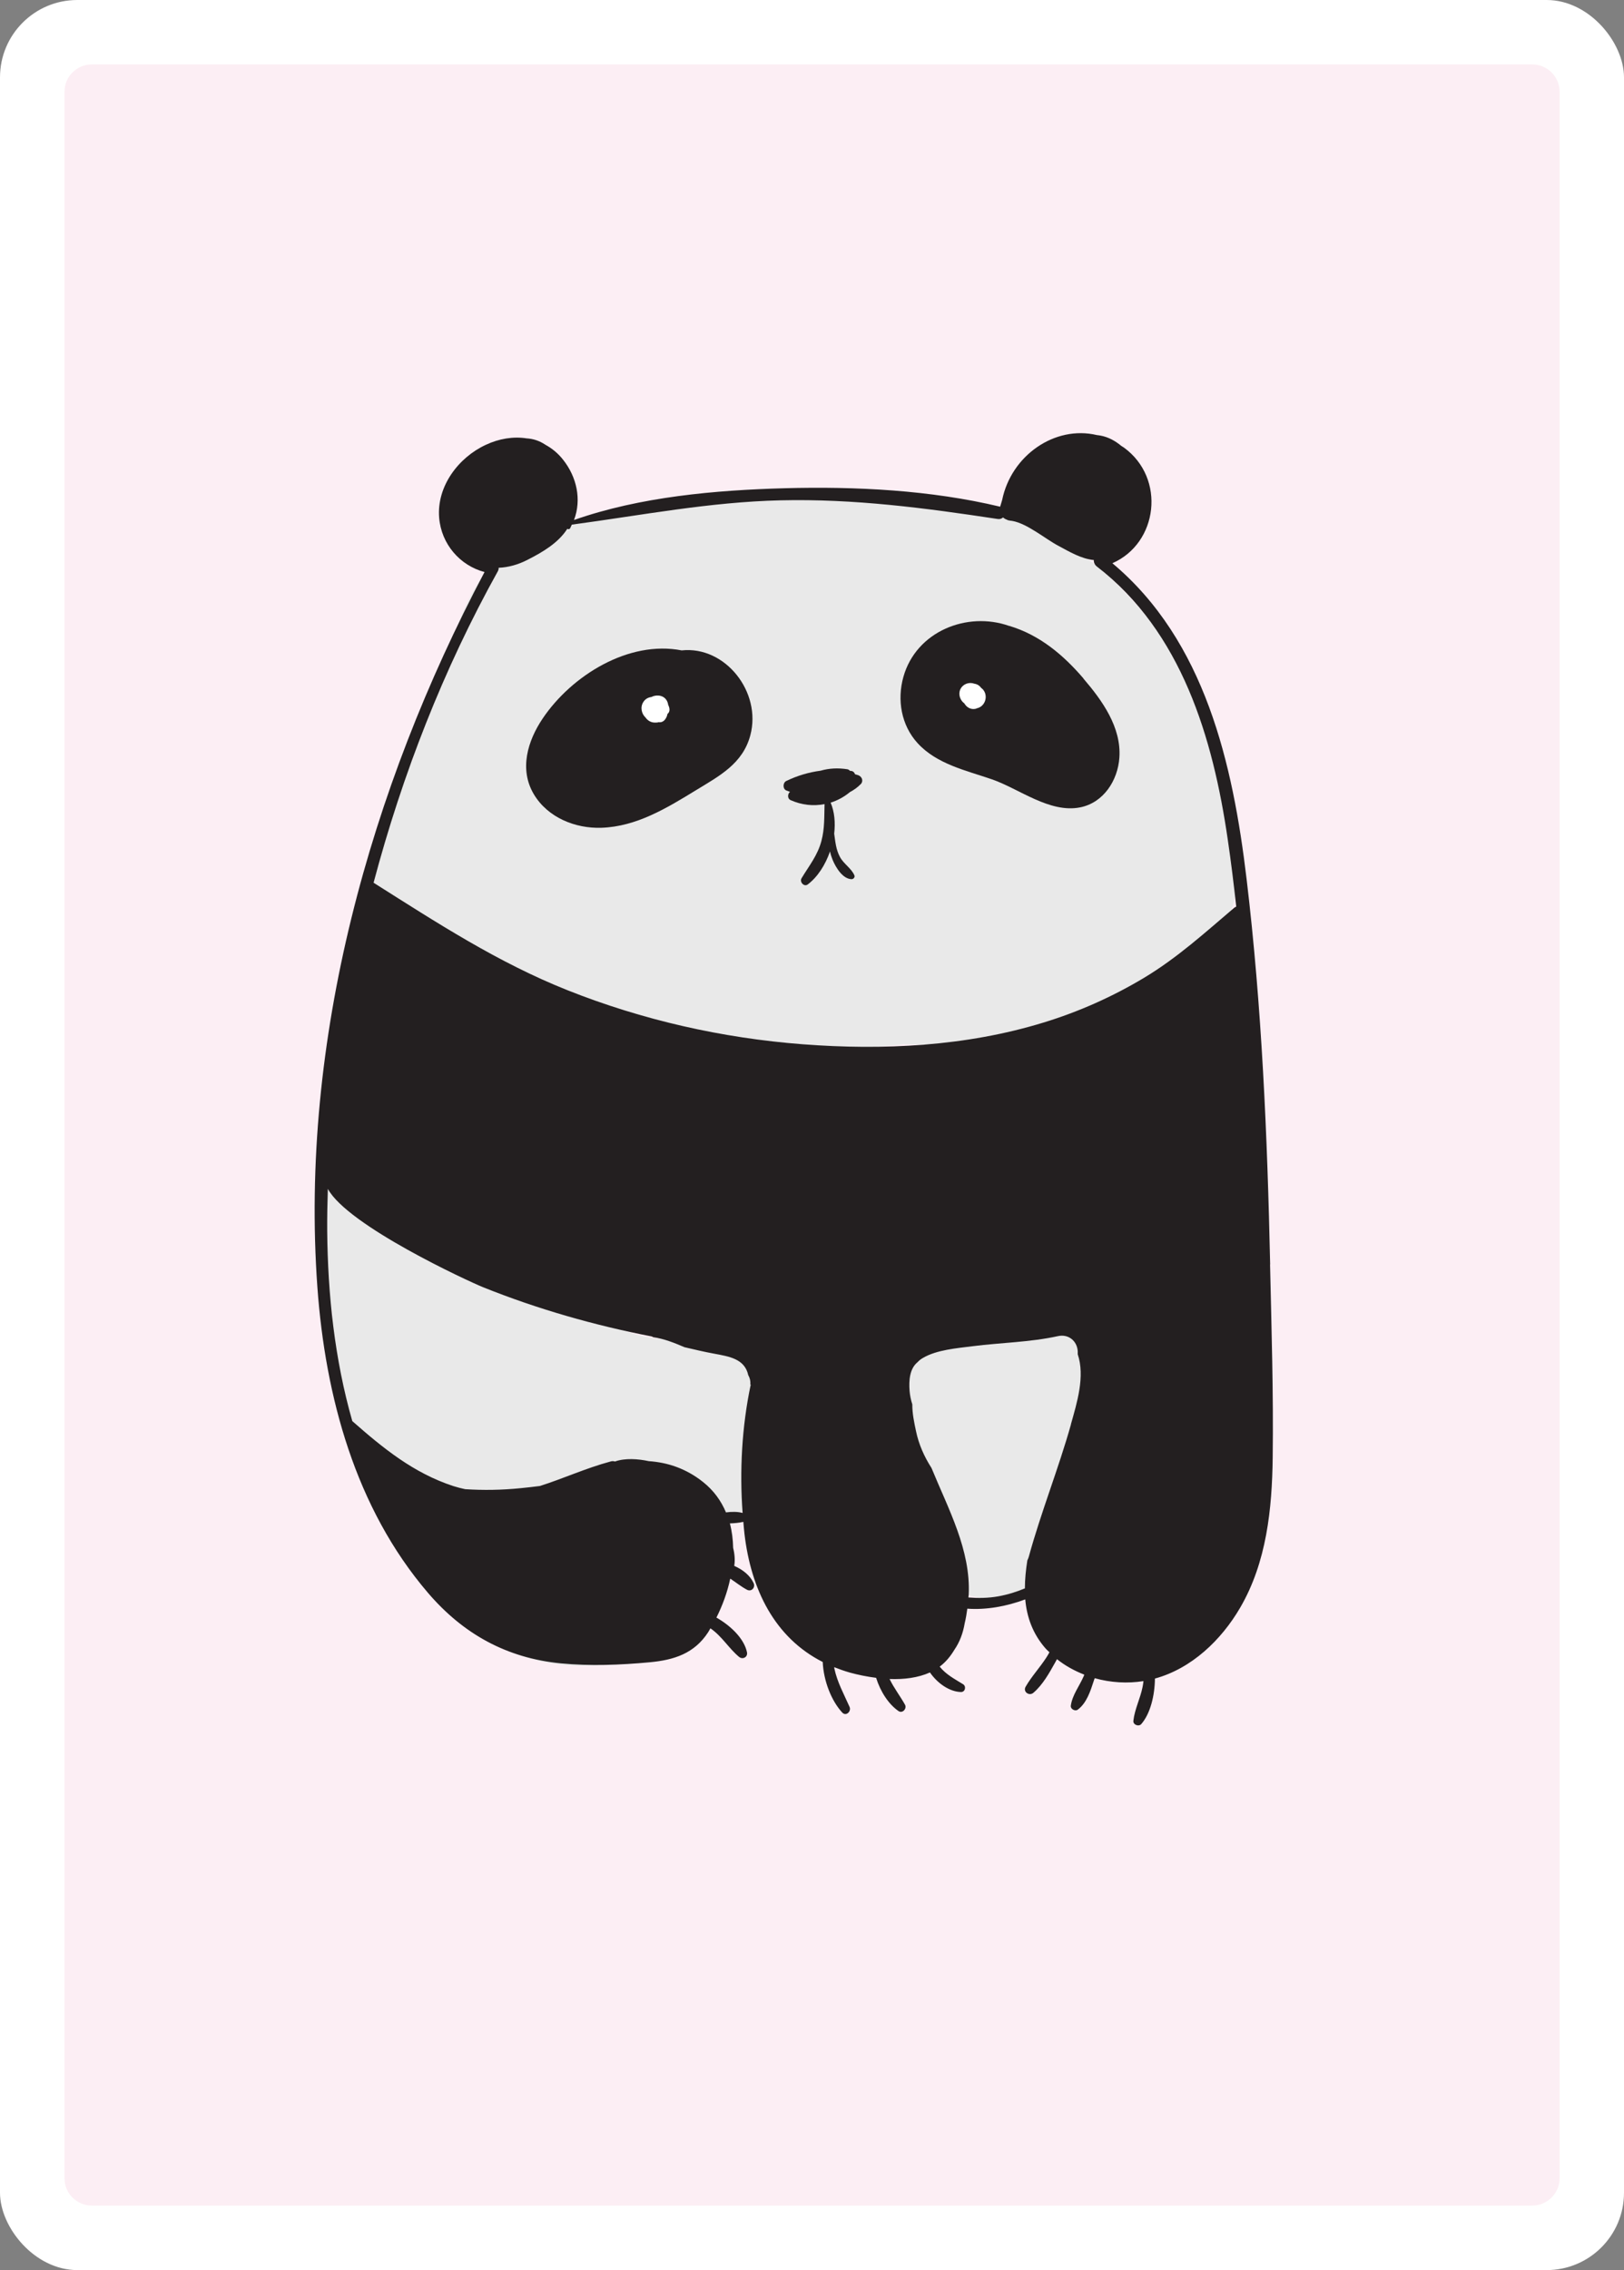 <?xml version="1.0" encoding="UTF-8"?><svg id="Layer_2" xmlns="http://www.w3.org/2000/svg" width="178.58" height="249.45" viewBox="0 0 178.58 249.45"><rect x="0" y="0" width="178.58" height="249.45" fill="#808080" stroke="none"/><defs><style>.cls-1{fill:#e9e9e9;}.cls-2{fill:#fff;}.cls-3{fill:#fceef4;}.cls-4{fill:#231f20;}</style></defs><g id="cartes-couleurs"><g id="card-bg"><rect id="bg" class="cls-2" width="178.58" height="249.45" rx="8.5" ry="8.5"/><path id="fg" class="cls-3" d="M171.5,58.26V10.09c0-1.66-1.35-3.01-3.01-3.01H10.09c-1.66,0-3,1.35-3,3.01V239.35c0,1.66,1.34,3.01,3,3.01H168.49c1.66,0,3.01-1.35,3.01-3.01V91.4m0-.01V58.29M29.01,44.95s.01-.03,.02-.04c-.01,.02-.02,.04-.02,.06"/></g></g><g id="cartes"><g id="panda"><path class="cls-1" d="M82.36,147.22c-3.82-.51-7.78,.43-11.54-.37-3.23-.68-6.26-2.63-9.09-4.24-5.54-3.14-11-6.58-16.17-10.34-.03-.56-.02-1.09,.06-1.57,.29-1.6-1.43-3.01-2.73-2.62-.72-1.2-2.49-1.22-3.45-.33-.34-.34-.94-.25-1.3,.03-3.28,2.57-2.93,7.65-2.43,11.39,.23,1.73,.53,3.46,.84,5.18,0,7.39,2.39,14.96,5.54,21.44,4.29,8.81,10.38,16.74,20.89,17.24,8.9,.42,18.53-3.82,17.18-14.23-.08-.6-.2-1.19-.34-1.76,.5-.21,.95-.49,1.38-.82,1.84-.34,2.87-2.11,2.95-3.95,1.38-2.8,2.24-6.14,3.18-8.55,1.36-3.48-2.03-6.12-4.95-6.5Z"/><path class="cls-1" d="M120.06,146.34c-3.5-5.95-15.44-3.35-20.77-2.1-2.66,.62-4.26,4.21-2.66,6.54v.02c.57,3.69,1.5,7.23,2.65,10.81,1.19,3.69,2.25,7.92,4.28,11.24,1.79,2.92,5.05,3.24,8.13,2.35,3.4-.97,4.93-3.21,5.92-6.43,1.86-6.04,6.03-16.35,2.45-22.43Z"/><path class="cls-1" d="M135.08,90.51c-.02-4.36-.66-8.72-2.39-12.74-1.75-4.08-4.47-7.71-7.43-10.99-1.69-1.87-3.66-4.03-5.92-5.5-.07-.14-.14-.27-.24-.41-2.87-3.8-6.84-4.59-11.36-5.34-5.45-.91-10.97-1.53-16.5-1.73-11.36-.41-22.26,1.22-33.01,4.89-.17,.06-.32,.13-.47,.21-.33,.03-.67,.11-1.02,.29-1.43,.71-2.46,2.03-3.26,3.6-3.05,3.81-4.28,9.59-5.77,14.29-.29,.62-.57,1.24-.83,1.87-.62,1.5-1.08,3.04-1.51,4.59-1.45,2.15-1.94,5.21-2.65,7.63-.13,.44-.27,.89-.41,1.33-.35,.84-.62,1.69-.69,2.56-.29,.61-.58,1.21-.86,1.82-.55,1.18-.15,2.7,1.24,3.05,1.42,.36,2.75,.86,4.05,1.45,0,.04,.01,.09,.02,.13,.34,1.68,2.1,2.18,3.48,1.74,1.93,1.17,3.79,2.49,5.65,3.84,.97,.7,1.87,.65,2.58,.2,.53,.25,1.12,.36,1.69,.32,.35,.22,.71,.41,1.07,.62,.4,.44,.92,.71,1.48,.82,10.99,5.79,24.39,7.21,37.35,5.69,1.28,.06,2.58,.07,3.9,0,8.47-.43,16.49-2.57,23.28-7.53,.28,.7,.73,1.31,1.44,1.73,1.59,.96,4.07,.44,4.94-1.3,.85-1.68,1.32-3.7,1.6-5.81,.92-1.48,1.46-3.29,1.46-5.49,0-2-.38-3.94-.93-5.83Zm-56.23-13.77c-2.28,2.64-3.64,5.62-4.63,8.75-1-.7-2.65-.49-3.47,.61-.16-.85-.69-1.43-1.34-1.72-.03-.2-.06-.39-.09-.59-.17-.96-.89-1.45-1.69-1.56,.19-.66,.38-1.32,.58-1.98,.37-.35,.74-.69,1.11-1.04,0-.08-.02-.15-.02-.23-.08-2.26,2.08-3.44,4.09-3.37,.03,0,.07,0,.1,.01,1.27-1,2.56-1.96,3.92-2.84,.14-.09,.29-.17,.43-.26,.26,1.16,.58,2.3,.94,3.43,.04,.25,.07,.5,.11,.75-.01,.02-.03,.03-.05,.05Zm38.17,9.45c-.03,.45-.06,.91-.09,1.37-3.23-1.09-6.36-2.4-9.44-3.94-2.42-1.21-4.79-2.75-7.32-3.72,.04-2.15,.18-4.31,.39-6.46,2.65-2.67,7.83-2.91,11.29-3.6,.12-.02,.23-.06,.34-.1,.61,.39,1.18,.83,1.69,1.36,.71,1.28,1.46,2.55,2.28,3.79,.66,1,1.74,1.43,2.81,1.43,.4,.6,1.07,.89,1.78,.91,.07,.37,.13,.75,.2,1.12,.06,1.38,.14,2.77,.24,4.16-1.94-.13-3.99,1.09-4.18,3.67Z"/><g><path class="cls-4" d="M139.67,138.94c-.31-14.14-.91-28.29-2.59-42.34-1.51-12.67-4.57-26.18-14.76-34.71,5.02-2.19,5.9-9.33,1.28-12.7-.1-.07-.21-.13-.31-.2-.66-.55-1.41-.96-2.25-1.12-.14-.03-.28-.04-.42-.06-4.63-1.1-9.42,2.24-10.42,7.13-.08,.25-.15,.49-.22,.74-7.64-1.83-15.88-2.24-23.7-2.03-7.64,.21-15.9,.94-23.16,3.49,.85-2.24,.31-4.74-1.23-6.66-.56-.7-1.21-1.22-1.92-1.61-.67-.45-1.37-.66-2.06-.7-1.47-.23-3.04,.03-4.49,.71-3.02,1.4-5.41,4.57-5.13,8.01,.24,2.9,2.28,5.25,4.99,5.97-12.6,23.81-20.33,51.48-18.38,78.58,.87,12.02,4.18,24.27,12.16,33.59,3.88,4.53,8.66,7.17,14.61,7.75,3.23,.31,6.56,.18,9.78-.12,2.67-.25,4.9-.96,6.42-3.3,.09-.13,.16-.29,.25-.43,1.28,.88,1.99,2.17,3.15,3.14,.4,.33,.98,.02,.87-.51-.3-1.45-1.71-2.87-3.36-3.81,.67-1.33,1.2-2.78,1.52-4.28,.61,.4,1.17,.86,1.84,1.22,.5,.26,.95-.25,.73-.73-.38-.83-1.17-1.47-2.13-1.89,.1-.63,.05-1.29-.12-1.98-.02-.92-.13-1.82-.36-2.69,.51-.02,1-.06,1.48-.17,.04,.43,.07,.86,.12,1.28,.71,6.14,3.32,11.44,8.61,14.12,.09,2.07,.95,4.26,2.14,5.55,.42,.46,1.03-.12,.81-.62-.62-1.4-1.35-2.7-1.67-4.21-.01-.05-.01-.1-.02-.15,.56,.22,1.14,.43,1.75,.6,.87,.24,1.85,.44,2.86,.57,.47,1.5,1.36,2.89,2.46,3.65,.45,.31,.96-.29,.71-.71-.54-.96-1.21-1.82-1.69-2.81,1.57,.06,3.12-.13,4.44-.72,.84,1.21,2.16,2.12,3.41,2.15,.47,.01,.61-.63,.23-.86-.94-.58-1.87-1.06-2.57-1.93,.67-.5,1.19-1.14,1.61-1.84,.6-.87,.96-1.86,1.14-2.92,.13-.54,.22-1.08,.29-1.61,2.08,.15,4.32-.25,6.37-1.02,.17,1.93,.81,3.77,2.24,5.4,.13,.15,.28,.27,.42,.41-.11,.2-.22,.4-.34,.58-.71,1.1-1.63,2.08-2.28,3.21-.32,.56,.4,1.06,.86,.66,1.02-.87,1.73-2.15,2.38-3.31,.07-.12,.14-.25,.21-.38,.9,.72,1.92,1.28,3,1.7-.02,.06-.04,.13-.07,.19-.47,1.07-1.25,2.06-1.41,3.22-.05,.37,.47,.65,.76,.44,.98-.72,1.4-2.05,1.77-3.18,.03-.09,.06-.19,.1-.28,1.74,.49,3.6,.6,5.36,.32-.03,.22-.05,.44-.1,.65-.25,1.26-.87,2.44-1.01,3.71-.05,.44,.59,.68,.87,.36,.99-1.14,1.48-3.12,1.5-5,4.03-1.1,7.31-4.24,9.38-7.8,2.9-4.98,3.5-10.83,3.57-16.48,.09-7.07-.13-14.16-.29-21.22Zm-58.01,27.31c-.57-.15-1.2-.14-1.83-.06-.53-1.26-1.34-2.4-2.51-3.33-1.84-1.47-3.88-2.16-5.98-2.3-1.15-.25-2.6-.36-3.72,.04-.14-.05-.3-.06-.49,0-2.71,.73-5.18,1.87-7.76,2.69-.71,.09-1.41,.17-2.12,.24-2.1,.21-4.11,.24-6.1,.11-.44-.09-.88-.21-1.3-.34-4.37-1.43-7.71-4.15-11.11-7.14-1.94-6.77-2.7-13.9-2.76-20.9-.01-1.54,.02-3.08,.07-4.62,2.19,4.04,15.42,10.14,17.05,10.8,6,2.41,12.24,4.19,18.58,5.42,.05,.03,.1,.05,.15,.08,1.2,.17,2.32,.62,3.44,1.1,1.08,.25,2.16,.51,3.26,.71,1.65,.31,3.36,.56,3.75,2.36,.18,.31,.26,.66,.23,1.01,.01,.01,.02,.03,.04,.04h0c-.98,4.64-1.23,9.48-.89,14.1Zm36.11-9.74c-1.38,4.9-3.29,9.63-4.64,14.55-.04,.15-.1,.28-.16,.4-.16,1.03-.27,2.06-.27,3.08-.91,.38-1.86,.68-2.9,.87-1.16,.21-2.24,.21-3.31,.13,0-.1,.02-.2,.03-.29,.24-4.92-2.23-9.41-4.09-13.94-.8-1.25-1.4-2.58-1.71-4.08-.19-.89-.41-1.92-.4-2.91-.16-.49-.26-1.01-.3-1.48-.09-1.11,0-2.43,.86-3.14,.16-.17,.34-.33,.57-.46,1.53-.92,3.79-1.09,5.5-1.31,3.14-.4,6.29-.43,9.39-1.11,1.14-.25,2.09,.51,2.17,1.65,0,.11,0,.23,0,.34,.82,2.44-.08,5.32-.75,7.7Zm18.01-56.81c-3.25,2.76-6.3,5.54-9.98,7.75-3.47,2.08-7.18,3.73-11.04,4.91-8.53,2.62-17.65,3.07-26.5,2.39-8.85-.68-17.61-2.66-25.86-5.94-7.69-3.06-14.37-7.42-21.32-11.81,3.16-11.9,7.68-23.48,13.67-34.24,.07-.13,.09-.26,.08-.37,1.05-.04,2.14-.34,3.15-.86,1.7-.86,3.42-1.88,4.4-3.42,.1,.06,.24,.06,.31-.06,.08-.13,.12-.27,.19-.4,7.68-1.03,15.16-2.49,22.94-2.67,8.1-.19,15.9,.84,23.89,2.05,.24,.04,.44-.04,.59-.17,.13,.12,.3,.21,.48,.27v.02c.17,.05,.34,.07,.52,.09,1.65,.28,3.65,1.98,5.07,2.73,1.2,.64,2.52,1.44,3.91,1.57-.02,.25,.1,.53,.32,.7,9.33,7.16,12.79,18.87,14.41,30.03,.36,2.44,.66,4.9,.93,7.35-.05,.03-.1,.05-.15,.09Z"/><path class="cls-4" d="M74.96,71.47c-5.84-1.14-12.1,2.77-15.27,7.46-1.68,2.48-2.62,5.62-.98,8.36,1.53,2.55,4.55,3.77,7.43,3.67,3.86-.13,7.19-2.17,10.38-4.12,2.57-1.57,5.16-2.91,5.99-6.05,1.26-4.73-2.75-9.84-7.56-9.32Z"/><path class="cls-4" d="M119.14,74.55c-2.23-2.6-4.82-4.77-8.14-5.77-.01,0-.02,0-.03,0-4.62-1.63-10.22,.59-11.63,5.6-.71,2.53-.24,5.31,1.56,7.28,2.12,2.32,5.34,3,8.18,3.98,2.98,1.03,6.34,3.74,9.69,3.08,2.58-.51,4.15-2.96,4.32-5.47,.23-3.33-1.89-6.28-3.95-8.68Z"/><path class="cls-4" d="M94.65,86.17c.32-.34,.15-.82-.26-.98-.12-.05-.25-.07-.37-.11-.06-.18-.19-.33-.39-.36-.06,0-.11-.01-.17-.02-.07-.08-.16-.15-.29-.17-1.03-.16-2.01-.11-2.94,.16-1.29,.17-2.55,.54-3.77,1.13-.38,.18-.41,.86,0,1.04,.14,.06,.28,.1,.42,.15-.02,.02-.04,.03-.06,.05-.22,.23-.23,.71,.11,.86,1.23,.55,2.51,.68,3.74,.44-.04,1.36,.02,2.68-.34,4.03-.42,1.61-1.36,2.74-2.19,4.12-.24,.4,.27,.98,.68,.68,1.08-.81,1.94-2.15,2.45-3.63,.07,.33,.17,.64,.29,.93,.34,.82,1.1,2.1,2.09,2.12,.19,0,.38-.21,.31-.4-.32-.79-1.19-1.27-1.6-2.05-.44-.82-.5-1.66-.63-2.55,.14-1.2,.04-2.4-.39-3.41,.75-.24,1.47-.62,2.12-1.16,.43-.23,.84-.51,1.2-.89Z"/><path class="cls-2" d="M73.38,78.52s.01-.04,.02-.07c.29-.23,.27-.61,.08-.98-.03-.19-.08-.36-.18-.52-.24-.38-.63-.53-1.02-.52-.02,0-.03,0-.05,0-.2,.01-.41,.06-.59,.16-.34,.04-.67,.2-.89,.54-.38,.58-.2,1.31,.23,1.71,.24,.35,.63,.58,1.08,.56,.12,0,.24,0,.35-.04,.2,.03,.41,0,.6-.17,.13-.11,.21-.25,.28-.39,.03-.06,.05-.13,.07-.19,0-.03,.02-.05,.02-.08Z"/><path class="cls-2" d="M108.31,76.13c-.09-.23-.23-.41-.42-.54-.18-.26-.45-.42-.75-.46-.45-.17-1.01-.06-1.36,.34-.49,.56-.3,1.41,.26,1.82,.24,.42,.69,.71,1.23,.6,.06-.01,.1-.04,.15-.06,.73-.15,1.16-.96,.89-1.7Z"/></g></g></g></svg>